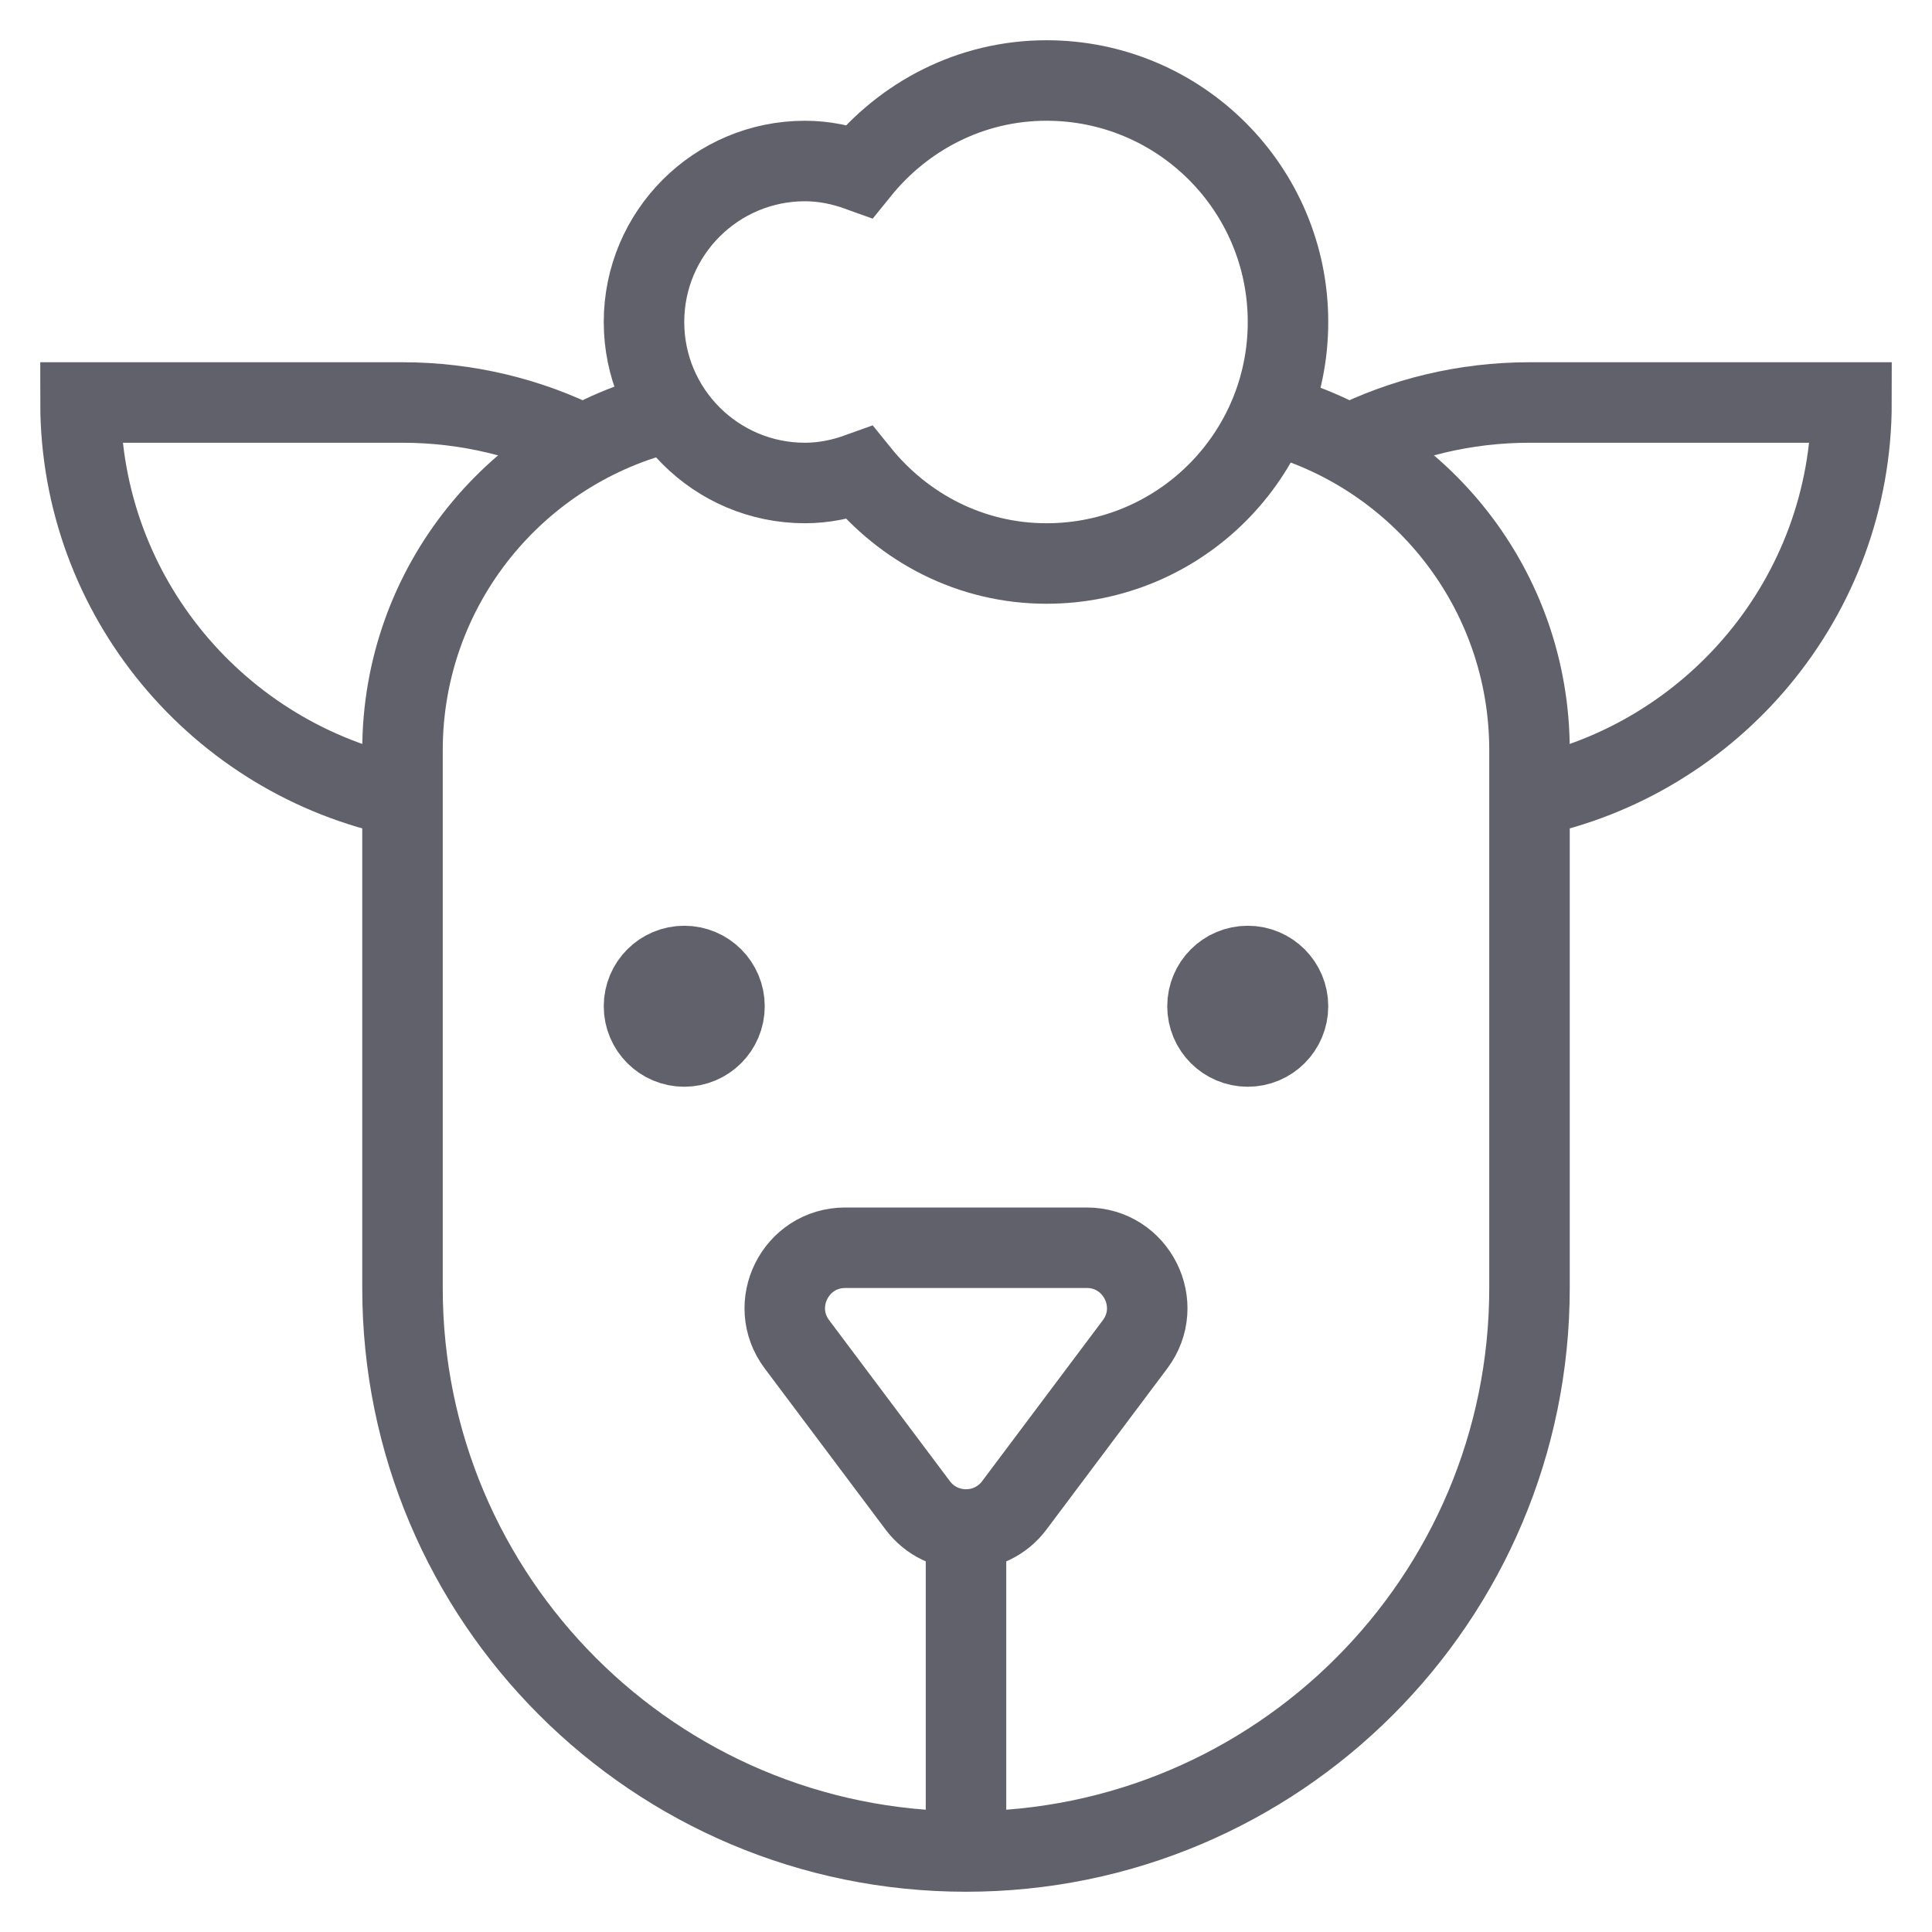 <svg xmlns="http://www.w3.org/2000/svg" height="48" width="48" viewBox="0 0 48 48"><line x1="24" y1="38" x2="24" y2="46" fill="none" stroke="#61616b" stroke-width="2" data-cap="butt" data-color="color-2"></line><path d="M21,31h6c1.236,0,1.942,1.411,1.2,2.4l-3,4c-.6,.8-1.8,.8-2.4,0l-3-4c-.742-.989-.036-2.4,1.2-2.4Z" fill="none" stroke="#61616b" stroke-width="2" data-color="color-2"></path><path d="M14.494,11.058c-1.349-.678-2.882-1.058-4.494-1.058H2c0,4.832,3.443,8.864,8,9.797" fill="none" stroke="#61616b" stroke-width="2" data-cap="butt"></path><path d="M33.506,11.058c1.349-.678,2.882-1.058,4.494-1.058h8c0,4.832-3.443,8.864-8,9.797" fill="none" stroke="#61616b" stroke-width="2" data-cap="butt"></path><path d="M31.552,10.279c3.711,.97,6.448,4.347,6.448,8.362v13.359c0,7.732-6.268,14-14,14h0c-7.732,0-14-6.268-14-14v-13.359c0-4.095,2.85-7.527,6.674-8.418" fill="none" stroke="#61616b" stroke-width="2" data-cap="butt"></path><path d="M26,2c-1.887,0-3.549,.888-4.649,2.25-.424-.153-.874-.25-1.351-.25-2.209,0-4,1.791-4,4s1.791,4,4,4c.476,0,.927-.097,1.351-.25,1.1,1.362,2.763,2.25,4.649,2.25,3.314,0,6-2.686,6-6s-2.686-6-6-6Z" fill="none" stroke="#61616b" stroke-width="2"></path><circle cx="17" cy="25" r="1" fill="#61616b" stroke="#61616b" stroke-width="2" data-color="color-2"></circle><circle cx="31" cy="25" r="1" fill="#61616b" stroke="#61616b" stroke-width="2" data-color="color-2"></circle></svg>